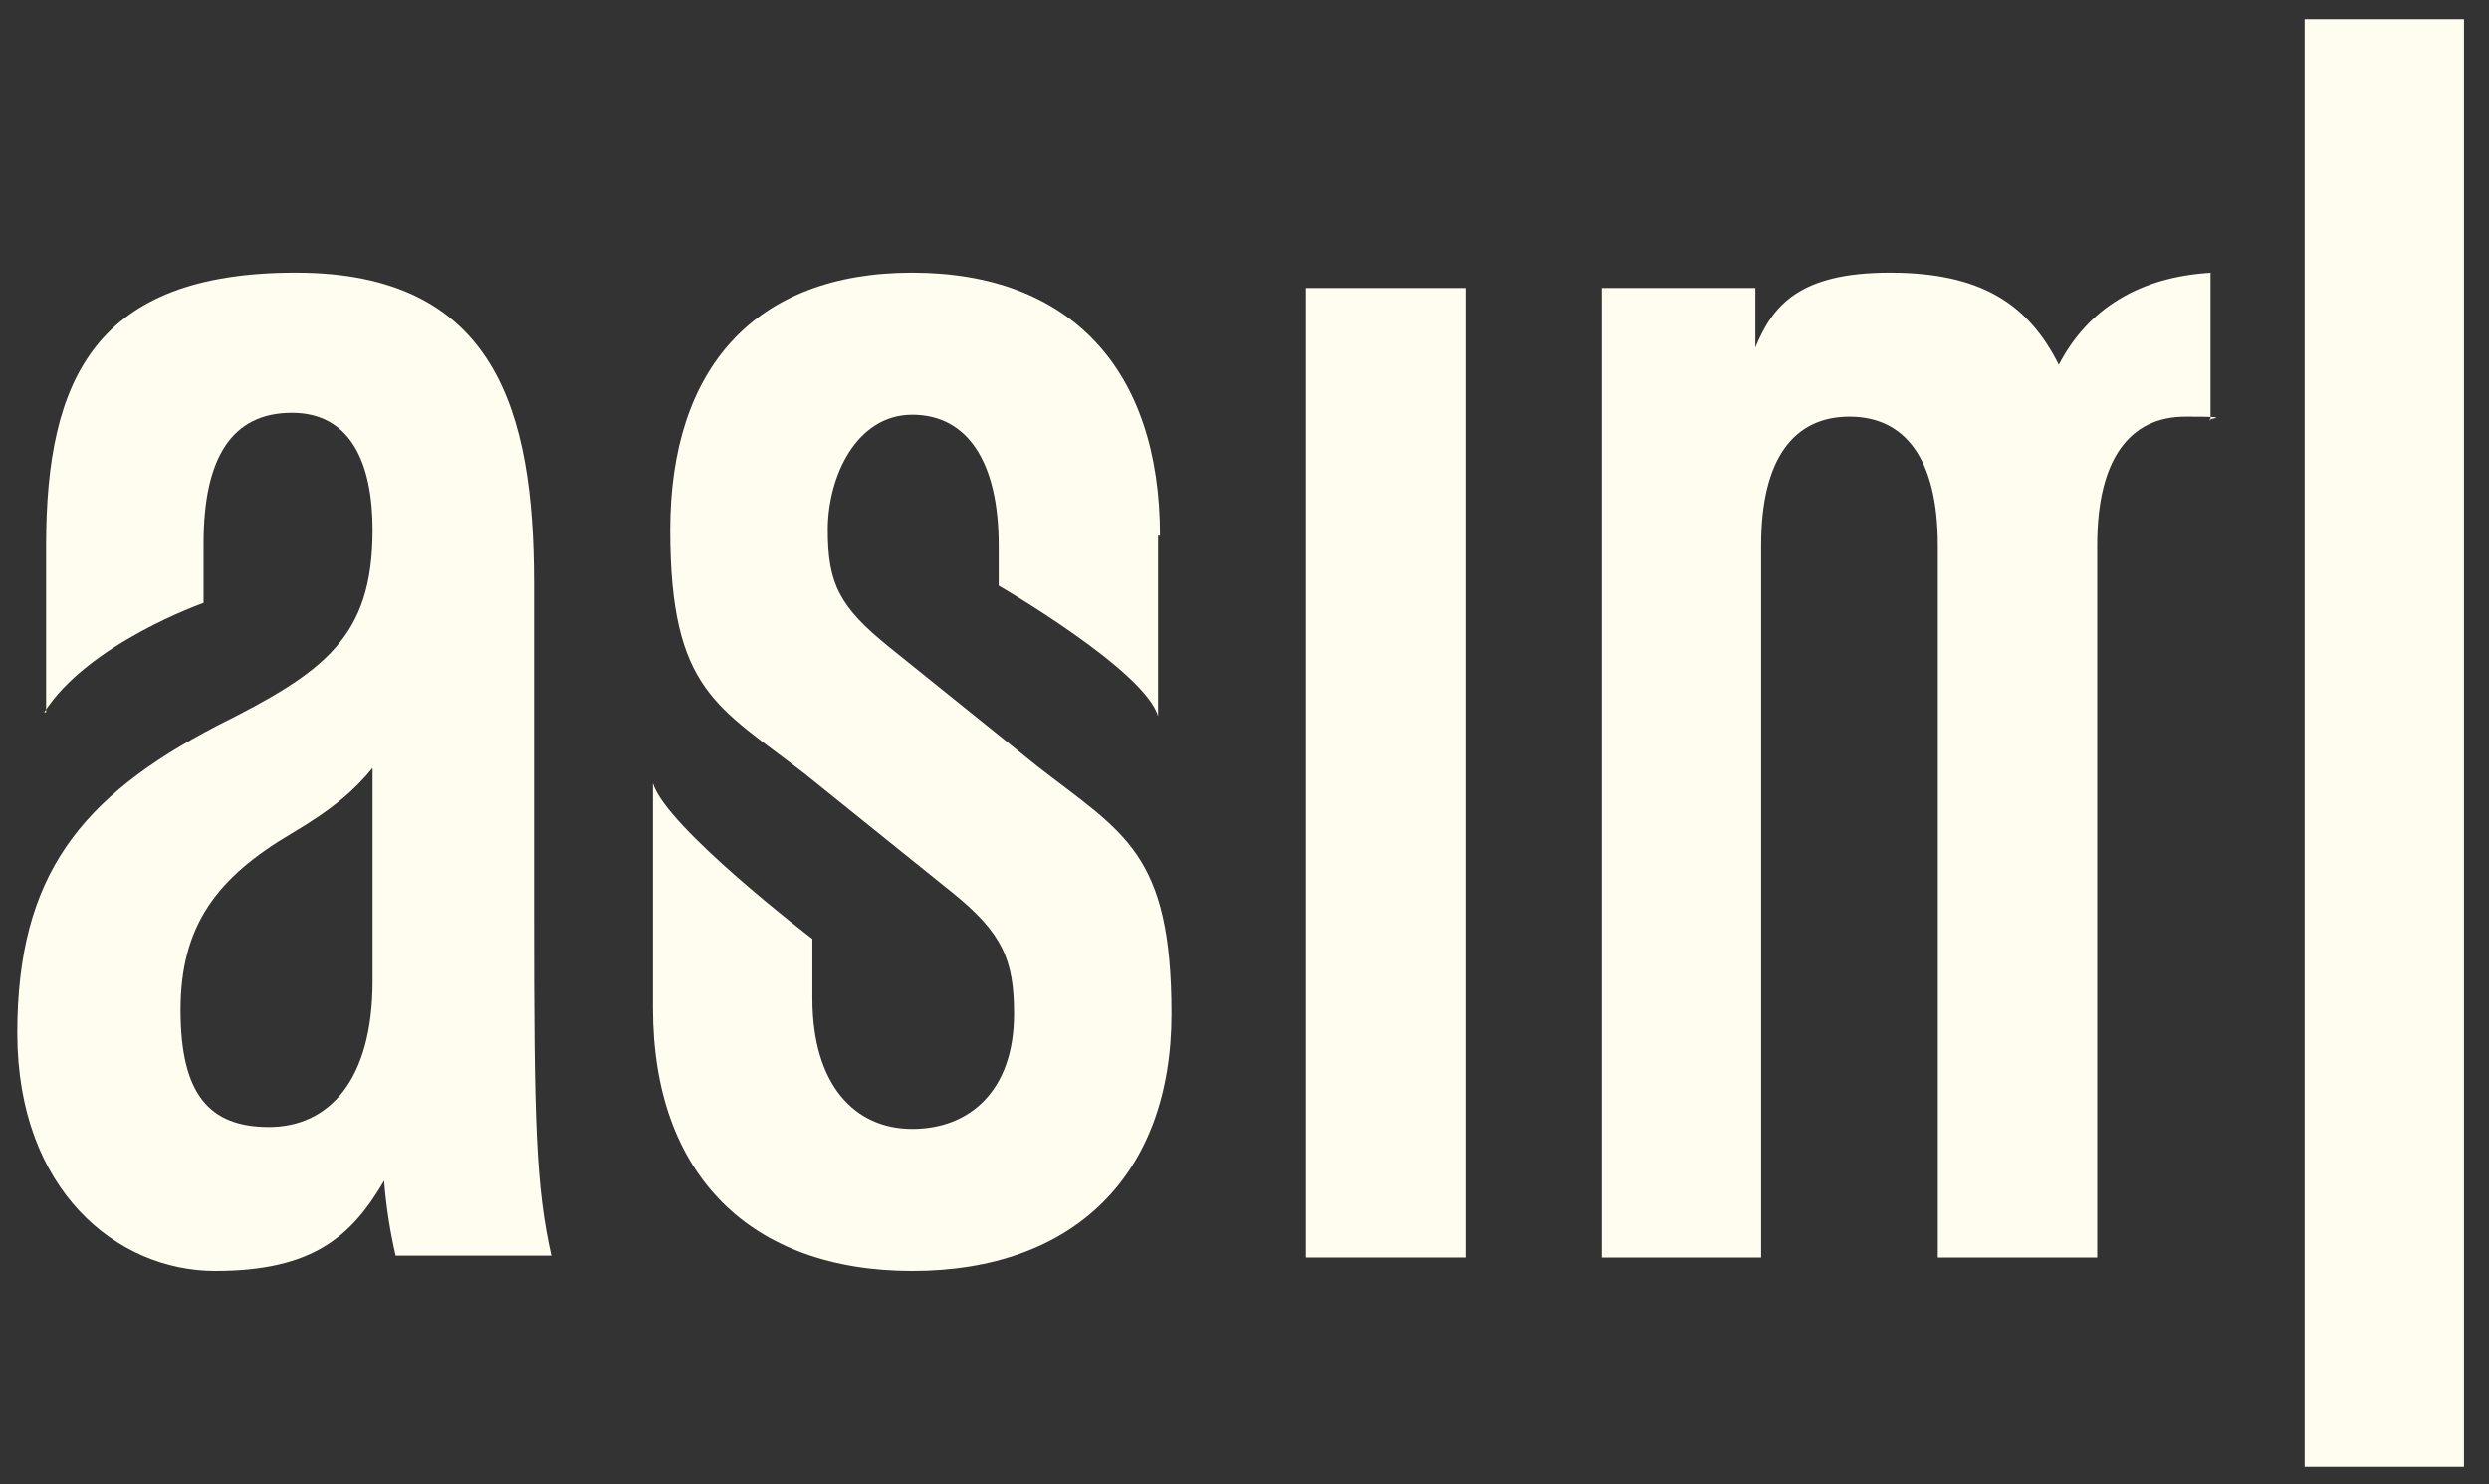 <?xml version="1.0" encoding="UTF-8"?>
<svg xmlns="http://www.w3.org/2000/svg" version="1.1" viewBox="0 0 129.6 77.3">
  <rect x="0" y="0" width="129.6" height="77.3" fill="#333333" stroke="none"/>
  <defs>
    <style>
      .cls-1, .cls-2 {
        fill: #100f0f;
      }

      .cls-3 {
        fill: #fffcf0;
      }

      .cls-4 {
        fill: #fff;
      }

      .cls-5 {
        fill: #e41d3d;
      }

      .cls-6 {
        fill: #1b1b1b;
      }

      .cls-7, .cls-2 {
        display: none;
      }
    </style>
  </defs>
  <!-- Generator: Adobe Illustrator 28.6.0, SVG Export Plug-In . SVG Version: 1.2.0 Build 709)  -->
  <g>
    <g id="Layer_1">
      <g id="Layer_1-2" data-name="Layer_1">
        <g id="Layer_3" class="cls-7">
          <g id="Layer_2">
            <rect class="cls-6" x="-16.7" y="-30.3" width="160.2" height="144"/>
          </g>
        </g>
        <g id="Layer_1-2" class="cls-7">
          <path class="cls-4" d="M21.6,65.5c-.3-1.3-.5-2.6-.6-3.9-1.8,2.9-5,4.7-8.8,4.7S1.9,62.3,1.9,53.8s3.3-12.3,10.5-15.9c5.6-2.8,8.1-4.6,8.1-10.2s-1-6.1-4.2-6.1-4.6,2.3-4.6,6.8v2.9H3.4v-2.9c0-8.7,4.7-14.2,13.1-14.2s12.4,7.2,12.4,16.2v17.1c0,11.3.1,14.4.9,18,0,0-8.2,0-8.2,0ZM20.4,40.1c-.9,1.2-2.1,2.2-4.2,3.4-3.9,2.4-5.8,4.5-5.8,9.2s2,6.1,4.6,6.1,5.4-2.4,5.4-7.6v-11.1Z"/>
          <path class="cls-4" d="M21.6,65.5c-.3-1.3-.5-2.6-.6-3.9-1.8,2.9-5,4.7-8.8,4.7S1.9,62.3,1.9,53.8s3.3-12.3,10.5-15.9c5.6-2.8,8.1-4.6,8.1-10.2s-1-6.1-4.2-6.1-4.6,2.3-4.6,6.8v2.9H3.4v-2.9c0-8.7,4.7-14.2,13.1-14.2s12.4,7.2,12.4,16.2v17.1c0,11.3.1,14.4.9,18,0,0-8.2,0-8.2,0ZM20.4,40.1c-.9,1.2-2.1,2.2-4.2,3.4-3.9,2.4-5.8,4.5-5.8,9.2s2,6.1,4.6,6.1,5.4-2.4,5.4-7.6v-11.1Z"/>
          <path class="cls-4" d="M47.5,66.2c-8.4,0-13.5-5-13.5-13.7v-3.3h8.3v2.8c0,4.5,2.1,6.8,5.2,6.8s5.3-2,5.3-6-.6-4.2-3.2-6.3l-7.7-6.2c-4.4-3.5-7-6.5-7-12.7s4.4-13.4,12.6-13.4,12.8,5,12.8,13.7v3.4h-8.3v-2.9c0-4.2-1.5-6.8-4.5-6.8s-4.4,2.3-4.4,6,.6,4,3.2,6.1l7.7,6.2c4.4,3.5,7,6.7,7,12.9s-5.3,13.4-13.5,13.4Z"/>
          <path class="cls-4" d="M68,65.5V15h8.3v50.5h-8.3Z"/>
          <path class="cls-4" d="M115.2,14.2c-3.8.2-6.5,1.9-8,4.8-1.6-3.2-4.1-4.8-8.8-4.8s-6.1,1.7-7,3.9v-3.1h-8v50.5h8.3V28.4c0-4.5,1.7-6.7,4.6-6.7s4.6,2.2,4.6,6.7v37.1h8.3V28.4c0-4.5,1.7-6.7,4.6-6.7s.9.1,1.3.2v-7.7h0Z"/>
          <path class="cls-5" d="M128.3,76.4h-8.3V-2.4h8.3v78.8Z"/>
          <path class="cls-4" d="M11.7,31.3v2.1s-6.1,2.1-8.3,5.7v-7.8h8.3Z"/>
          <path class="cls-4" d="M52,31.3v1.1s7.6,4.4,8.3,6.8v-7.9s-8.3,0-8.3,0Z"/>
          <path class="cls-4" d="M42.3,49.4v-1.1s-7.6-5.8-8.3-8.1v9.2h8.3Z"/>
        </g>
        <g id="Layer_2-2">
          <rect class="cls-2" x="66" y="13" width="12.3" height="54.5"/>
          <path class="cls-2" d="M68,65.5V15h8.3v50.5h-8.3Z"/>
          <path class="cls-2" d="M98.9,67.5V28.4c0-4.7-1.8-4.7-2.6-4.7s-2.6,0-2.6,4.7v39.1h-12.3V13h12v.5c1.6-.8,3.4-1.3,5-1.3,3.9,0,6.8,1.1,8.8,3.3,1.9-2,4.6-3.1,7.8-3.3h2.1c0-.1-.2,12.3-.2,12.3l-2.5-.6c-.4,0-.6-.1-.8-.1-.7,0-2.6,0-2.6,4.7v39.1h-12.3.2Z"/>
          <path class="cls-2" d="M115.2,14.2c-3.8.2-6.5,1.9-8,4.8-1.6-3.2-4.1-4.8-8.8-4.8s-6.1,1.7-7,3.9v-3.1h-8v50.5h8.3V28.4c0-4.5,1.7-6.7,4.6-6.7s4.6,2.2,4.6,6.7v37.1h8.3V28.4c0-4.5,1.7-6.7,4.6-6.7s.9.1,1.3.2v-7.7h0Z"/>
          <rect class="cls-2" x="118" y="-1" width="12.3" height="79.4"/>
          <path class="cls-2" d="M128.3,76.4h-8.3V1h8.3v75.4Z"/>
          <path class="cls-2" d="M11.2,68.2c-5.9,0-12.3-4.5-12.3-14.4s4.6-14.2,11.5-17.8c5.6-2.8,7-4.1,7-8.4s-1.5-4.1-2.2-4.1-2.6,0-2.6,4.8v4.5l-1.3.5s-4.2,1.7-7.6,5.2l-3.5,3.7.2-13.8C.4,18.4,6.1,12.2,15.4,12.2c14.4,0,14.4,13.2,14.4,18.2v17c0,11,0,14.1.9,17.6l.5,2.4h-12.2l-.4-1.5c-2.1,1.5-4.6,2.3-7.5,2.3h.1ZM17.4,44.3c-.4.2-.8.5-1.2.7-3.7,2.2-4.8,3.9-4.8,7.5s1.9,4.1,2.6,4.1c3,0,3.4-3.5,3.4-5.6,0,0,0-6.7,0-6.7Z"/>
          <g class="cls-7">
            <path class="cls-1" d="M2.3,37.1c3.7-3.9,8.3-5.7,8.3-5.7v-3.1c0-4.5,1.5-6.8,4.6-6.8s4.2,2.7,4.2,6.1c0,5.6-2.5,7.4-8.1,10.2-7.1,3.7-10.4,7.8-10.4,16s5.2,12.4,10.3,12.4,7.1-1.8,8.8-4.7c.1,1.3.3,2.6.6,3.9h8.1c-.8-3.6-.9-6.8-.9-18v-17c0-9-2-16.2-12.4-16.2S2.4,19.7,2.4,28.4v8.7h-.1ZM19.4,51.1c0,5.2-2.3,7.6-5.4,7.6s-4.6-1.7-4.6-6.1,1.9-6.9,5.8-9.2c2.2-1.3,3.3-2.3,4.2-3.4,0,0,0,11.1,0,11.1Z"/>
          </g>
          <path class="cls-2" d="M47.5,68.2c-9.6,0-15.5-6-15.5-15.7v-17l3.5,3.9c5.3,6,7.9,7.7,7.9,7.8l.9.6v4.2c0,2.2.6,4.8,3.2,4.8s3.3-2.2,3.3-4-.3-3-2.5-4.7l-7.7-6.2c-5-3.9-7.7-7.3-7.7-14.3s5.5-15.4,14.6-15.4,14.9,5.9,14.9,15.7l-.2,14.9-3.5-4.2c-3.3-4-7.6-6.3-7.7-6.3l-1.1-.6v-3.3c0-4.8-1.9-4.8-2.5-4.8s-2.4,0-2.4,4,.2,2.7,2.5,4.5l7.7,6.2c4.9,3.8,7.7,7.4,7.7,14.5s-6.1,15.4-15.5,15.4h0Z"/>
          <path class="cls-2" d="M60.4,27.9c0-8.7-4.7-13.7-12.9-13.7s-12.6,5-12.6,13.4,2.5,9.2,7,12.7l7.7,6.2c2.6,2.1,3.2,3.5,3.2,6.3,0,4-2.3,6-5.3,6s-5.2-2.3-5.2-6.8v-3.1s-2.7-1.8-8.3-8.1v11.7c0,8.7,5.1,13.7,13.5,13.7s13.5-5,13.5-13.4-2.5-9.4-7-12.9l-7.7-6.2c-2.6-2.1-3.2-3.3-3.2-6.1s1.5-6,4.4-6,4.5,2.5,4.5,6.8v2.1s4.7,2.5,8.3,6.8v-9.4h0Z"/>
          <path class="cls-3" d="M128.3,76.4h-8.3V1h8.3v75.4Z"/>
          <rect class="cls-3" x="68" y="15" width="8.3" height="50.5"/>
          <path class="cls-3" d="M115.2,14.2c-3.8.2-6.5,1.9-8,4.8-1.6-3.2-4.1-4.8-8.8-4.8s-6.1,1.7-7,3.9v-3.1h-8v50.5h8.3V28.4c0-4.5,1.7-6.7,4.6-6.7s4.6,2.2,4.6,6.7v37.1h8.3V28.4c0-4.5,1.7-6.7,4.6-6.7s.9.1,1.3.2v-7.7h0Z"/>
          <path class="cls-3" d="M2.3,37.1c2.3-3.6,8.3-5.7,8.3-5.7v-3.1c0-4.5,1.5-6.8,4.6-6.8s4.2,2.7,4.2,6.1c0,5.6-2.5,7.4-8.1,10.2-7.1,3.7-10.4,7.8-10.4,16s5.2,12.4,10.3,12.4,7.1-1.8,8.8-4.7c.1,1.3.3,2.6.6,3.9h8.1c-.8-3.6-.9-6.8-.9-18v-17c0-9-2-16.2-12.4-16.2S2.4,19.7,2.4,28.4v8.7h-.1ZM19.4,51.1c0,5.2-2.3,7.6-5.4,7.6s-4.6-1.7-4.6-6.1,1.9-6.9,5.8-9.2c2.2-1.3,3.3-2.3,4.2-3.4,0,0,0,11.1,0,11.1Z"/>
          <path class="cls-3" d="M60.4,27.9c0-8.7-4.7-13.7-12.9-13.7s-12.6,5-12.6,13.4,2.5,9.2,7,12.7l7.7,6.2c2.6,2.1,3.2,3.5,3.2,6.3,0,4-2.3,6-5.3,6s-5.2-2.3-5.2-6.8v-3.1s-7.6-5.8-8.3-8.1v11.7c0,8.7,5.1,13.7,13.5,13.7s13.5-5,13.5-13.4-2.5-9.4-7-12.9l-7.7-6.2c-2.6-2.1-3.2-3.3-3.2-6.1s1.5-6,4.4-6,4.5,2.5,4.5,6.8v2.1s7.6,4.4,8.3,6.8v-9.4h0Z"/>
          <g class="cls-7">
            <path class="cls-4" d="M3,74.4l-.6,2h-1.3l2.2-6.9h1.6l2.2,6.9h-1.3l-.6-2h-2.2ZM5,73.5l-.5-1.7c0-.4-.2-.9-.4-1.3h0c0,.4-.2.9-.3,1.3l-.5,1.7h1.7Z"/>
            <path class="cls-4" d="M9.2,76.4v-6.9h1.4l1.8,3c.5.8.9,1.6,1.2,2.3h0c-.1-.9-.1-1.8-.1-2.9v-2.4h1.2v6.9h-1.3l-1.8-3c-.4-.8-.9-1.6-1.2-2.4h0c.1.9.1,1.8.1,2.9v2.5s-1.3,0-1.3,0Z"/>
            <path class="cls-4" d="M18.5,70.5h-2v-1.1h5.2v1.1h-2v5.9h-1.3v-5.9s.1,0,0,0Z"/>
            <path class="cls-4" d="M29.7,72.9c0,2.3-1.4,3.6-3.3,3.6s-3.2-1.5-3.2-3.5,1.3-3.6,3.3-3.6,3.2,1.5,3.2,3.5ZM24.5,72.9c0,1.4.7,2.5,1.9,2.5s1.9-1.1,1.9-2.6-.6-2.5-1.9-2.5-1.9,1.2-1.9,2.6Z"/>
            <path class="cls-4" d="M31.8,76.4v-6.9h1.4l1.8,3c.5.8.9,1.6,1.2,2.3h0v-5.3h1.2v6.9h-1.3l-1.8-3c-.4-.8-.9-1.6-1.2-2.4h0v5.4h-1.3Z"/>
            <path class="cls-4" d="M39.7,75c.4.2,1,.4,1.7.4s1.3-.4,1.3-.9-.4-.8-1.2-1.1c-1.1-.4-1.9-1-1.9-2s.9-2,2.4-2,1.3.2,1.7.3l-.3,1c-.3,0-.7-.3-1.4-.3s-1.1.4-1.1.8.4.8,1.3,1.1c1.2.5,1.8,1.1,1.8,2.1s-.8,2.1-2.6,2.1-1.5-.2-1.9-.4l.2-1.1Z"/>
            <path class="cls-4" d="M47.4,69.5v6.9h-1.3v-6.9h1.3Z"/>
            <path class="cls-4" d="M55.7,73.6v-2.9h0c-.2.8-.5,1.8-.8,2.7l-1,3h-1l-.9-3c-.3-.9-.5-1.8-.7-2.7h0v3l-.2,2.8h-1.2l.5-6.9h1.7l.9,2.8c.2.8.5,1.6.6,2.4h0c.2-.8.4-1.6.7-2.4l1-2.8h1.6l.4,6.9h-1.2l-.2-2.9h-.2Z"/>
            <path class="cls-4" d="M60.8,74.4l-.6,2h-1.3l2.2-6.9h1.6l2.2,6.9h-1.4l-.6-2h-2.1ZM62.7,73.5l-.5-1.7c0-.4-.2-.9-.4-1.3h0c0,.4-.2.9-.3,1.3l-.5,1.7h1.7Z"/>
            <path class="cls-4" d="M66.9,76.4v-6.9h1.4l1.8,3c.5.8.9,1.6,1.2,2.3h0v-5.3h1.2v6.9h-1.3l-1.8-3c-.4-.8-.9-1.6-1.2-2.4h0v5.4s-1.3,0-1.3,0Z"/>
            <path class="cls-4" d="M81,72.9c0,2.3-1.4,3.6-3.3,3.6s-3.2-1.5-3.2-3.5,1.3-3.6,3.3-3.6,3.2,1.5,3.2,3.5ZM75.9,72.9c0,1.4.7,2.5,1.9,2.5s1.9-1.1,1.9-2.6-.6-2.5-1.9-2.5-1.9,1.2-1.9,2.6Z"/>
            <path class="cls-4" d="M84.7,76.4l-2.2-6.9h1.4l.9,3.1c.3.9.5,1.7.7,2.5h0c.2-.8.4-1.7.7-2.5l1-3.2h1.3l-2.4,6.9h-1.4Z"/>
            <path class="cls-4" d="M90.1,75.7c0-.5.3-.8.8-.8s.8.3.8.8-.3.8-.8.8-.8-.4-.8-.8Z"/>
            <path class="cls-4" d="M98.8,76.2c-.3,0-1,.3-1.8.3-2.2,0-3.5-1.4-3.5-3.5s1.6-3.7,3.7-3.7,1.4.2,1.7.3l-.3,1c-.3,0-.8-.3-1.3-.3-1.4,0-2.4.9-2.4,2.5s.9,2.5,2.4,2.5,1,0,1.4-.2v1.1h.1Z"/>
            <path class="cls-4" d="M107,72.9c0,2.3-1.4,3.6-3.3,3.6s-3.2-1.5-3.2-3.5,1.3-3.6,3.3-3.6,3.2,1.5,3.2,3.5ZM101.8,72.9c0,1.4.7,2.5,1.9,2.5s1.9-1.1,1.9-2.6-.6-2.5-1.9-2.5-1.9,1.2-1.9,2.6Z"/>
            <path class="cls-4" d="M114.9,73.6v-2.9h0c-.2.8-.5,1.8-.8,2.7l-1,3h-1l-.9-3c-.3-.9-.5-1.8-.7-2.7h0v3l-.2,2.8h-1.2l.5-6.9h1.7l.9,2.8c.2.8.5,1.6.6,2.4h0c.2-.8.4-1.6.7-2.4l1-2.8h1.6l.4,6.9h-1.2l-.2-2.9h-.2Z"/>
          </g>
        </g>
      </g>
    </g>
  </g>
</svg>